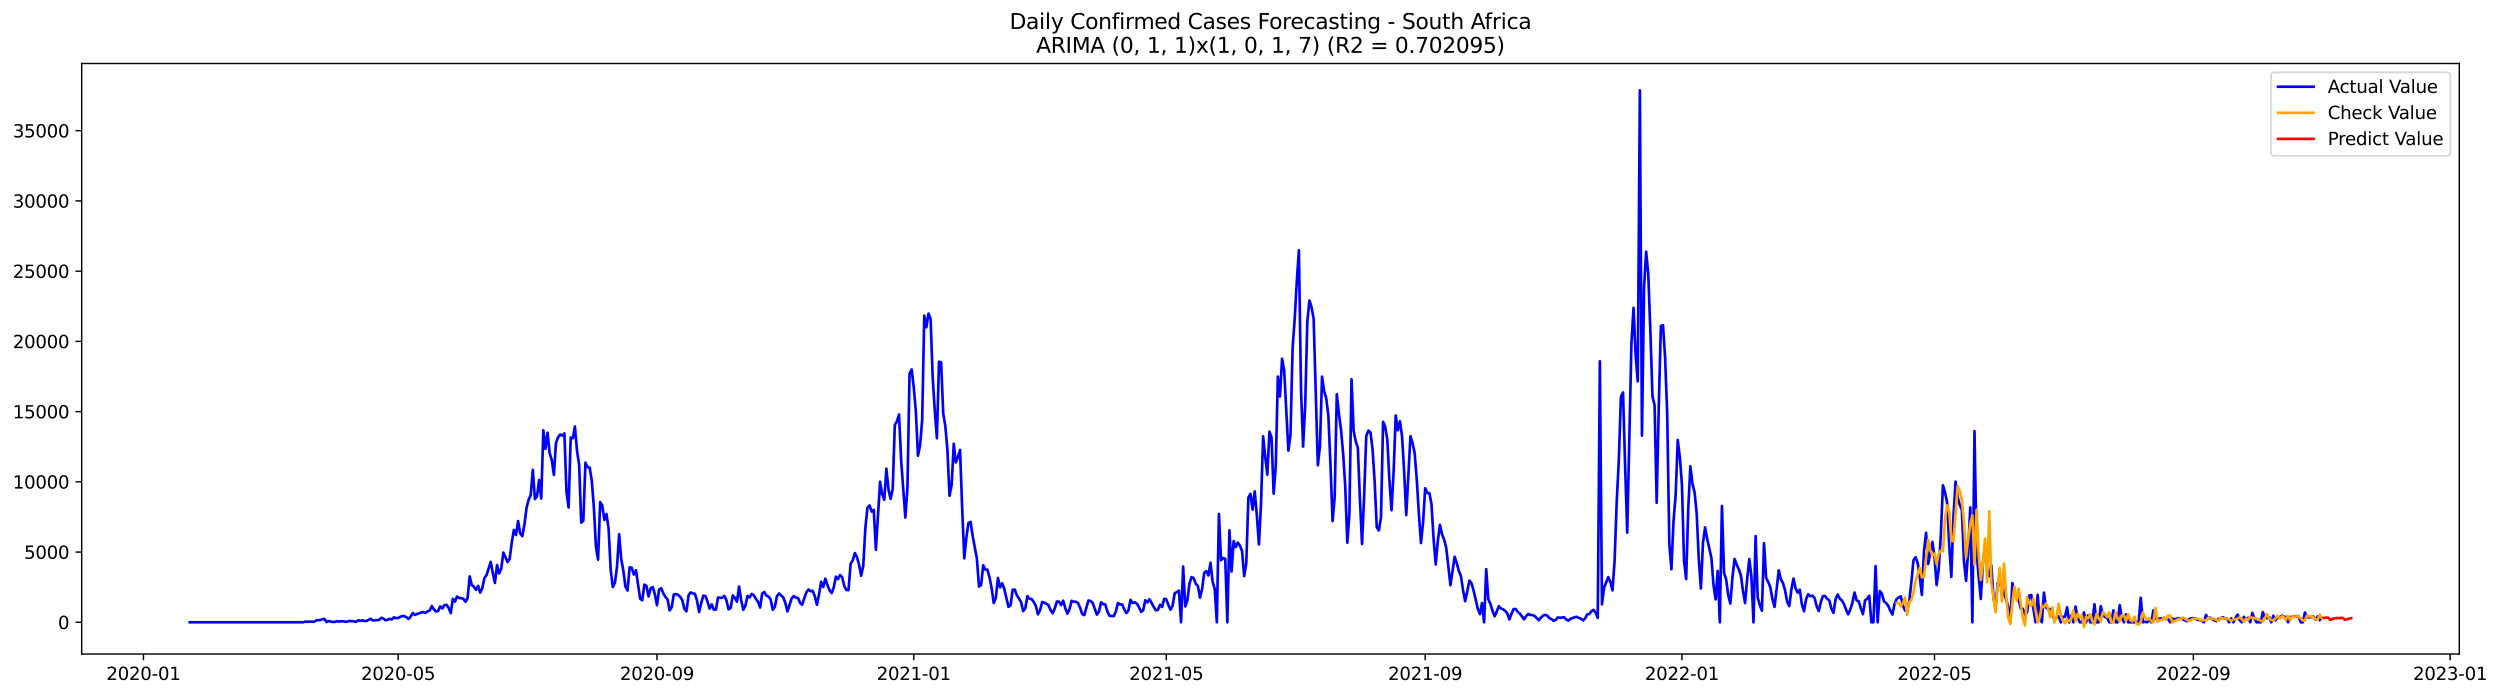 <?xml version="1.0" encoding="utf-8" standalone="no"?>
<!DOCTYPE svg PUBLIC "-//W3C//DTD SVG 1.1//EN"
  "http://www.w3.org/Graphics/SVG/1.1/DTD/svg11.dtd">
<svg xmlns:xlink="http://www.w3.org/1999/xlink" width="1408.147pt" height="392.274pt" viewBox="0 0 1408.147 392.274" xmlns="http://www.w3.org/2000/svg" version="1.1">
 <defs>
  <style type="text/css">*{stroke-linejoin: round; stroke-linecap: butt}</style>
 </defs>
 <g id="figure_1">
  <g id="patch_1">
   <path d="M 0 392.274 
L 1408.147 392.274 
L 1408.147 0 
L 0 0 
z
" style="fill: #ffffff"/>
  </g>
  <g id="axes_1">
   <g id="patch_2">
    <path d="M 46.013 368.396 
L 1385.213 368.396 
L 1385.213 35.755 
L 46.013 35.755 
z
" style="fill: #ffffff"/>
   </g>
   <g id="matplotlib.axis_1">
    <g id="xtick_1">
     <g id="line2d_1">
      <defs>
       <path id="md96f9628bb" d="M 0 0 
L 0 3.5 
" style="stroke: #000000; stroke-width: 0.8"/>
      </defs>
      <g>
       <use xlink:href="#md96f9628bb" x="80.805" y="368.396" style="stroke: #000000; stroke-width: 0.8"/>
      </g>
     </g>
     <g id="text_1">
      <!-- 2020-01 -->
      <g transform="translate(59.914 382.994)scale(0.1 -0.1)">
       <defs>
        <path id="DejaVuSans-32" d="M 1228 531 
L 3431 531 
L 3431 0 
L 469 0 
L 469 531 
Q 828 903 1448 1529 
Q 2069 2156 2228 2338 
Q 2531 2678 2651 2914 
Q 2772 3150 2772 3378 
Q 2772 3750 2511 3984 
Q 2250 4219 1831 4219 
Q 1534 4219 1204 4116 
Q 875 4013 500 3803 
L 500 4441 
Q 881 4594 1212 4672 
Q 1544 4750 1819 4750 
Q 2544 4750 2975 4387 
Q 3406 4025 3406 3419 
Q 3406 3131 3298 2873 
Q 3191 2616 2906 2266 
Q 2828 2175 2409 1742 
Q 1991 1309 1228 531 
z
" transform="scale(0.016)"/>
        <path id="DejaVuSans-30" d="M 2034 4250 
Q 1547 4250 1301 3770 
Q 1056 3291 1056 2328 
Q 1056 1369 1301 889 
Q 1547 409 2034 409 
Q 2525 409 2770 889 
Q 3016 1369 3016 2328 
Q 3016 3291 2770 3770 
Q 2525 4250 2034 4250 
z
M 2034 4750 
Q 2819 4750 3233 4129 
Q 3647 3509 3647 2328 
Q 3647 1150 3233 529 
Q 2819 -91 2034 -91 
Q 1250 -91 836 529 
Q 422 1150 422 2328 
Q 422 3509 836 4129 
Q 1250 4750 2034 4750 
z
" transform="scale(0.016)"/>
        <path id="DejaVuSans-2d" d="M 313 2009 
L 1997 2009 
L 1997 1497 
L 313 1497 
L 313 2009 
z
" transform="scale(0.016)"/>
        <path id="DejaVuSans-31" d="M 794 531 
L 1825 531 
L 1825 4091 
L 703 3866 
L 703 4441 
L 1819 4666 
L 2450 4666 
L 2450 531 
L 3481 531 
L 3481 0 
L 794 0 
L 794 531 
z
" transform="scale(0.016)"/>
       </defs>
       <use xlink:href="#DejaVuSans-32"/>
       <use xlink:href="#DejaVuSans-30" x="63.623"/>
       <use xlink:href="#DejaVuSans-32" x="127.246"/>
       <use xlink:href="#DejaVuSans-30" x="190.869"/>
       <use xlink:href="#DejaVuSans-2d" x="254.492"/>
       <use xlink:href="#DejaVuSans-30" x="290.576"/>
       <use xlink:href="#DejaVuSans-31" x="354.199"/>
      </g>
     </g>
    </g>
    <g id="xtick_2">
     <g id="line2d_2">
      <g>
       <use xlink:href="#md96f9628bb" x="224.245" y="368.396" style="stroke: #000000; stroke-width: 0.8"/>
      </g>
     </g>
     <g id="text_2">
      <!-- 2020-05 -->
      <g transform="translate(203.353 382.994)scale(0.1 -0.1)">
       <defs>
        <path id="DejaVuSans-35" d="M 691 4666 
L 3169 4666 
L 3169 4134 
L 1269 4134 
L 1269 2991 
Q 1406 3038 1543 3061 
Q 1681 3084 1819 3084 
Q 2600 3084 3056 2656 
Q 3513 2228 3513 1497 
Q 3513 744 3044 326 
Q 2575 -91 1722 -91 
Q 1428 -91 1123 -41 
Q 819 9 494 109 
L 494 744 
Q 775 591 1075 516 
Q 1375 441 1709 441 
Q 2250 441 2565 725 
Q 2881 1009 2881 1497 
Q 2881 1984 2565 2268 
Q 2250 2553 1709 2553 
Q 1456 2553 1204 2497 
Q 953 2441 691 2322 
L 691 4666 
z
" transform="scale(0.016)"/>
       </defs>
       <use xlink:href="#DejaVuSans-32"/>
       <use xlink:href="#DejaVuSans-30" x="63.623"/>
       <use xlink:href="#DejaVuSans-32" x="127.246"/>
       <use xlink:href="#DejaVuSans-30" x="190.869"/>
       <use xlink:href="#DejaVuSans-2d" x="254.492"/>
       <use xlink:href="#DejaVuSans-30" x="290.576"/>
       <use xlink:href="#DejaVuSans-35" x="354.199"/>
      </g>
     </g>
    </g>
    <g id="xtick_3">
     <g id="line2d_3">
      <g>
       <use xlink:href="#md96f9628bb" x="370.055" y="368.396" style="stroke: #000000; stroke-width: 0.8"/>
      </g>
     </g>
     <g id="text_3">
      <!-- 2020-09 -->
      <g transform="translate(349.163 382.994)scale(0.1 -0.1)">
       <defs>
        <path id="DejaVuSans-39" d="M 703 97 
L 703 672 
Q 941 559 1184 500 
Q 1428 441 1663 441 
Q 2288 441 2617 861 
Q 2947 1281 2994 2138 
Q 2813 1869 2534 1725 
Q 2256 1581 1919 1581 
Q 1219 1581 811 2004 
Q 403 2428 403 3163 
Q 403 3881 828 4315 
Q 1253 4750 1959 4750 
Q 2769 4750 3195 4129 
Q 3622 3509 3622 2328 
Q 3622 1225 3098 567 
Q 2575 -91 1691 -91 
Q 1453 -91 1209 -44 
Q 966 3 703 97 
z
M 1959 2075 
Q 2384 2075 2632 2365 
Q 2881 2656 2881 3163 
Q 2881 3666 2632 3958 
Q 2384 4250 1959 4250 
Q 1534 4250 1286 3958 
Q 1038 3666 1038 3163 
Q 1038 2656 1286 2365 
Q 1534 2075 1959 2075 
z
" transform="scale(0.016)"/>
       </defs>
       <use xlink:href="#DejaVuSans-32"/>
       <use xlink:href="#DejaVuSans-30" x="63.623"/>
       <use xlink:href="#DejaVuSans-32" x="127.246"/>
       <use xlink:href="#DejaVuSans-30" x="190.869"/>
       <use xlink:href="#DejaVuSans-2d" x="254.492"/>
       <use xlink:href="#DejaVuSans-30" x="290.576"/>
       <use xlink:href="#DejaVuSans-39" x="354.199"/>
      </g>
     </g>
    </g>
    <g id="xtick_4">
     <g id="line2d_4">
      <g>
       <use xlink:href="#md96f9628bb" x="514.679" y="368.396" style="stroke: #000000; stroke-width: 0.8"/>
      </g>
     </g>
     <g id="text_4">
      <!-- 2021-01 -->
      <g transform="translate(493.788 382.994)scale(0.1 -0.1)">
       <use xlink:href="#DejaVuSans-32"/>
       <use xlink:href="#DejaVuSans-30" x="63.623"/>
       <use xlink:href="#DejaVuSans-32" x="127.246"/>
       <use xlink:href="#DejaVuSans-31" x="190.869"/>
       <use xlink:href="#DejaVuSans-2d" x="254.492"/>
       <use xlink:href="#DejaVuSans-30" x="290.576"/>
       <use xlink:href="#DejaVuSans-31" x="354.199"/>
      </g>
     </g>
    </g>
    <g id="xtick_5">
     <g id="line2d_5">
      <g>
       <use xlink:href="#md96f9628bb" x="656.933" y="368.396" style="stroke: #000000; stroke-width: 0.8"/>
      </g>
     </g>
     <g id="text_5">
      <!-- 2021-05 -->
      <g transform="translate(636.041 382.994)scale(0.1 -0.1)">
       <use xlink:href="#DejaVuSans-32"/>
       <use xlink:href="#DejaVuSans-30" x="63.623"/>
       <use xlink:href="#DejaVuSans-32" x="127.246"/>
       <use xlink:href="#DejaVuSans-31" x="190.869"/>
       <use xlink:href="#DejaVuSans-2d" x="254.492"/>
       <use xlink:href="#DejaVuSans-30" x="290.576"/>
       <use xlink:href="#DejaVuSans-35" x="354.199"/>
      </g>
     </g>
    </g>
    <g id="xtick_6">
     <g id="line2d_6">
      <g>
       <use xlink:href="#md96f9628bb" x="802.743" y="368.396" style="stroke: #000000; stroke-width: 0.8"/>
      </g>
     </g>
     <g id="text_6">
      <!-- 2021-09 -->
      <g transform="translate(781.851 382.994)scale(0.1 -0.1)">
       <use xlink:href="#DejaVuSans-32"/>
       <use xlink:href="#DejaVuSans-30" x="63.623"/>
       <use xlink:href="#DejaVuSans-32" x="127.246"/>
       <use xlink:href="#DejaVuSans-31" x="190.869"/>
       <use xlink:href="#DejaVuSans-2d" x="254.492"/>
       <use xlink:href="#DejaVuSans-30" x="290.576"/>
       <use xlink:href="#DejaVuSans-39" x="354.199"/>
      </g>
     </g>
    </g>
    <g id="xtick_7">
     <g id="line2d_7">
      <g>
       <use xlink:href="#md96f9628bb" x="947.367" y="368.396" style="stroke: #000000; stroke-width: 0.8"/>
      </g>
     </g>
     <g id="text_7">
      <!-- 2022-01 -->
      <g transform="translate(926.476 382.994)scale(0.1 -0.1)">
       <use xlink:href="#DejaVuSans-32"/>
       <use xlink:href="#DejaVuSans-30" x="63.623"/>
       <use xlink:href="#DejaVuSans-32" x="127.246"/>
       <use xlink:href="#DejaVuSans-32" x="190.869"/>
       <use xlink:href="#DejaVuSans-2d" x="254.492"/>
       <use xlink:href="#DejaVuSans-30" x="290.576"/>
       <use xlink:href="#DejaVuSans-31" x="354.199"/>
      </g>
     </g>
    </g>
    <g id="xtick_8">
     <g id="line2d_8">
      <g>
       <use xlink:href="#md96f9628bb" x="1089.621" y="368.396" style="stroke: #000000; stroke-width: 0.8"/>
      </g>
     </g>
     <g id="text_8">
      <!-- 2022-05 -->
      <g transform="translate(1068.73 382.994)scale(0.1 -0.1)">
       <use xlink:href="#DejaVuSans-32"/>
       <use xlink:href="#DejaVuSans-30" x="63.623"/>
       <use xlink:href="#DejaVuSans-32" x="127.246"/>
       <use xlink:href="#DejaVuSans-32" x="190.869"/>
       <use xlink:href="#DejaVuSans-2d" x="254.492"/>
       <use xlink:href="#DejaVuSans-30" x="290.576"/>
       <use xlink:href="#DejaVuSans-35" x="354.199"/>
      </g>
     </g>
    </g>
    <g id="xtick_9">
     <g id="line2d_9">
      <g>
       <use xlink:href="#md96f9628bb" x="1235.431" y="368.396" style="stroke: #000000; stroke-width: 0.8"/>
      </g>
     </g>
     <g id="text_9">
      <!-- 2022-09 -->
      <g transform="translate(1214.54 382.994)scale(0.1 -0.1)">
       <use xlink:href="#DejaVuSans-32"/>
       <use xlink:href="#DejaVuSans-30" x="63.623"/>
       <use xlink:href="#DejaVuSans-32" x="127.246"/>
       <use xlink:href="#DejaVuSans-32" x="190.869"/>
       <use xlink:href="#DejaVuSans-2d" x="254.492"/>
       <use xlink:href="#DejaVuSans-30" x="290.576"/>
       <use xlink:href="#DejaVuSans-39" x="354.199"/>
      </g>
     </g>
    </g>
    <g id="xtick_10">
     <g id="line2d_10">
      <g>
       <use xlink:href="#md96f9628bb" x="1380.056" y="368.396" style="stroke: #000000; stroke-width: 0.8"/>
      </g>
     </g>
     <g id="text_10">
      <!-- 2023-01 -->
      <g transform="translate(1359.164 382.994)scale(0.1 -0.1)">
       <defs>
        <path id="DejaVuSans-33" d="M 2597 2516 
Q 3050 2419 3304 2112 
Q 3559 1806 3559 1356 
Q 3559 666 3084 287 
Q 2609 -91 1734 -91 
Q 1441 -91 1130 -33 
Q 819 25 488 141 
L 488 750 
Q 750 597 1062 519 
Q 1375 441 1716 441 
Q 2309 441 2620 675 
Q 2931 909 2931 1356 
Q 2931 1769 2642 2001 
Q 2353 2234 1838 2234 
L 1294 2234 
L 1294 2753 
L 1863 2753 
Q 2328 2753 2575 2939 
Q 2822 3125 2822 3475 
Q 2822 3834 2567 4026 
Q 2313 4219 1838 4219 
Q 1578 4219 1281 4162 
Q 984 4106 628 3988 
L 628 4550 
Q 988 4650 1302 4700 
Q 1616 4750 1894 4750 
Q 2613 4750 3031 4423 
Q 3450 4097 3450 3541 
Q 3450 3153 3228 2886 
Q 3006 2619 2597 2516 
z
" transform="scale(0.016)"/>
       </defs>
       <use xlink:href="#DejaVuSans-32"/>
       <use xlink:href="#DejaVuSans-30" x="63.623"/>
       <use xlink:href="#DejaVuSans-32" x="127.246"/>
       <use xlink:href="#DejaVuSans-33" x="190.869"/>
       <use xlink:href="#DejaVuSans-2d" x="254.492"/>
       <use xlink:href="#DejaVuSans-30" x="290.576"/>
       <use xlink:href="#DejaVuSans-31" x="354.199"/>
      </g>
     </g>
    </g>
   </g>
   <g id="matplotlib.axis_2">
    <g id="ytick_1">
     <g id="line2d_11">
      <defs>
       <path id="mdb0d897988" d="M 0 0 
L -3.5 0 
" style="stroke: #000000; stroke-width: 0.8"/>
      </defs>
      <g>
       <use xlink:href="#mdb0d897988" x="46.013" y="350.513" style="stroke: #000000; stroke-width: 0.8"/>
      </g>
     </g>
     <g id="text_11">
      <!-- 0 -->
      <g transform="translate(32.65 354.313)scale(0.1 -0.1)">
       <use xlink:href="#DejaVuSans-30"/>
      </g>
     </g>
    </g>
    <g id="ytick_2">
     <g id="line2d_12">
      <g>
       <use xlink:href="#mdb0d897988" x="46.013" y="310.957" style="stroke: #000000; stroke-width: 0.8"/>
      </g>
     </g>
     <g id="text_12">
      <!-- 5000 -->
      <g transform="translate(13.562 314.757)scale(0.1 -0.1)">
       <use xlink:href="#DejaVuSans-35"/>
       <use xlink:href="#DejaVuSans-30" x="63.623"/>
       <use xlink:href="#DejaVuSans-30" x="127.246"/>
       <use xlink:href="#DejaVuSans-30" x="190.869"/>
      </g>
     </g>
    </g>
    <g id="ytick_3">
     <g id="line2d_13">
      <g>
       <use xlink:href="#mdb0d897988" x="46.013" y="271.401" style="stroke: #000000; stroke-width: 0.8"/>
      </g>
     </g>
     <g id="text_13">
      <!-- 10000 -->
      <g transform="translate(7.2 275.2)scale(0.1 -0.1)">
       <use xlink:href="#DejaVuSans-31"/>
       <use xlink:href="#DejaVuSans-30" x="63.623"/>
       <use xlink:href="#DejaVuSans-30" x="127.246"/>
       <use xlink:href="#DejaVuSans-30" x="190.869"/>
       <use xlink:href="#DejaVuSans-30" x="254.492"/>
      </g>
     </g>
    </g>
    <g id="ytick_4">
     <g id="line2d_14">
      <g>
       <use xlink:href="#mdb0d897988" x="46.013" y="231.845" style="stroke: #000000; stroke-width: 0.8"/>
      </g>
     </g>
     <g id="text_14">
      <!-- 15000 -->
      <g transform="translate(7.2 235.644)scale(0.1 -0.1)">
       <use xlink:href="#DejaVuSans-31"/>
       <use xlink:href="#DejaVuSans-35" x="63.623"/>
       <use xlink:href="#DejaVuSans-30" x="127.246"/>
       <use xlink:href="#DejaVuSans-30" x="190.869"/>
       <use xlink:href="#DejaVuSans-30" x="254.492"/>
      </g>
     </g>
    </g>
    <g id="ytick_5">
     <g id="line2d_15">
      <g>
       <use xlink:href="#mdb0d897988" x="46.013" y="192.289" style="stroke: #000000; stroke-width: 0.8"/>
      </g>
     </g>
     <g id="text_15">
      <!-- 20000 -->
      <g transform="translate(7.2 196.088)scale(0.1 -0.1)">
       <use xlink:href="#DejaVuSans-32"/>
       <use xlink:href="#DejaVuSans-30" x="63.623"/>
       <use xlink:href="#DejaVuSans-30" x="127.246"/>
       <use xlink:href="#DejaVuSans-30" x="190.869"/>
       <use xlink:href="#DejaVuSans-30" x="254.492"/>
      </g>
     </g>
    </g>
    <g id="ytick_6">
     <g id="line2d_16">
      <g>
       <use xlink:href="#mdb0d897988" x="46.013" y="152.733" style="stroke: #000000; stroke-width: 0.8"/>
      </g>
     </g>
     <g id="text_16">
      <!-- 25000 -->
      <g transform="translate(7.2 156.532)scale(0.1 -0.1)">
       <use xlink:href="#DejaVuSans-32"/>
       <use xlink:href="#DejaVuSans-35" x="63.623"/>
       <use xlink:href="#DejaVuSans-30" x="127.246"/>
       <use xlink:href="#DejaVuSans-30" x="190.869"/>
       <use xlink:href="#DejaVuSans-30" x="254.492"/>
      </g>
     </g>
    </g>
    <g id="ytick_7">
     <g id="line2d_17">
      <g>
       <use xlink:href="#mdb0d897988" x="46.013" y="113.176" style="stroke: #000000; stroke-width: 0.8"/>
      </g>
     </g>
     <g id="text_17">
      <!-- 30000 -->
      <g transform="translate(7.2 116.976)scale(0.1 -0.1)">
       <use xlink:href="#DejaVuSans-33"/>
       <use xlink:href="#DejaVuSans-30" x="63.623"/>
       <use xlink:href="#DejaVuSans-30" x="127.246"/>
       <use xlink:href="#DejaVuSans-30" x="190.869"/>
       <use xlink:href="#DejaVuSans-30" x="254.492"/>
      </g>
     </g>
    </g>
    <g id="ytick_8">
     <g id="line2d_18">
      <g>
       <use xlink:href="#mdb0d897988" x="46.013" y="73.62" style="stroke: #000000; stroke-width: 0.8"/>
      </g>
     </g>
     <g id="text_18">
      <!-- 35000 -->
      <g transform="translate(7.2 77.42)scale(0.1 -0.1)">
       <use xlink:href="#DejaVuSans-33"/>
       <use xlink:href="#DejaVuSans-35" x="63.623"/>
       <use xlink:href="#DejaVuSans-30" x="127.246"/>
       <use xlink:href="#DejaVuSans-30" x="190.869"/>
       <use xlink:href="#DejaVuSans-30" x="254.492"/>
      </g>
     </g>
    </g>
   </g>
   <g id="line2d_19">
    <path d="M 106.885 350.513 
L 170.899 350.513 
L 172.085 350.086 
L 173.27 350.245 
L 174.456 350.102 
L 176.827 350.245 
L 178.012 349.501 
L 179.198 349.311 
L 180.383 349.287 
L 181.568 348.789 
L 182.754 348.591 
L 183.939 350.379 
L 185.125 349.778 
L 186.31 350.15 
L 187.496 350.3 
L 188.681 350.3 
L 189.867 349.865 
L 191.052 350.173 
L 192.237 349.881 
L 193.423 349.96 
L 194.608 350.268 
L 196.979 349.754 
L 199.35 349.968 
L 200.536 350.316 
L 201.721 349.366 
L 202.906 349.73 
L 204.092 349.382 
L 205.277 349.794 
L 206.463 349.73 
L 208.834 348.528 
L 210.019 349.532 
L 213.575 349.169 
L 214.761 347.998 
L 215.946 348.401 
L 217.132 349.398 
L 218.317 349.05 
L 219.503 348.559 
L 220.688 348.908 
L 221.874 347.713 
L 223.059 348.164 
L 224.245 348.108 
L 225.43 347.468 
L 226.615 346.977 
L 227.801 347.056 
L 228.986 347.729 
L 230.172 348.646 
L 231.357 347.159 
L 232.543 345.268 
L 233.728 346.36 
L 234.914 345.806 
L 236.099 345.474 
L 237.284 344.991 
L 238.47 344.786 
L 239.655 345.253 
L 240.841 344.303 
L 242.026 343.939 
L 243.212 341.336 
L 244.397 343.251 
L 245.583 344.446 
L 246.768 344.161 
L 247.953 341.542 
L 249.139 342.697 
L 250.324 340.878 
L 251.51 340.704 
L 252.695 342.349 
L 253.881 345.379 
L 255.066 337.278 
L 256.252 338.916 
L 257.437 335.981 
L 258.623 336.851 
L 259.808 336.938 
L 260.993 337.27 
L 262.179 339.003 
L 263.364 336.962 
L 264.55 324.667 
L 265.735 329.612 
L 266.921 330.427 
L 268.106 332.223 
L 269.292 329.992 
L 270.477 333.805 
L 271.662 331.289 
L 272.848 325.617 
L 274.033 323.94 
L 276.404 316.479 
L 277.59 322.864 
L 278.775 328.354 
L 279.961 318.251 
L 281.146 322.998 
L 282.331 320.253 
L 283.517 311.226 
L 285.888 316.59 
L 287.073 314.771 
L 288.259 305.514 
L 289.444 298.465 
L 290.63 301.345 
L 291.815 293.473 
L 293 300.404 
L 294.186 302.018 
L 295.371 295.57 
L 296.557 286.243 
L 297.742 281.464 
L 298.928 278.814 
L 300.113 264.653 
L 301.299 281.108 
L 302.484 279.542 
L 303.67 270.341 
L 304.855 280.816 
L 306.04 242.335 
L 307.226 252.826 
L 308.411 243.736 
L 309.597 255.12 
L 310.782 259.107 
L 311.968 267.477 
L 313.153 249.59 
L 314.339 246.307 
L 315.524 244.717 
L 316.709 245.413 
L 317.895 244.115 
L 319.08 276.939 
L 320.266 285.879 
L 321.451 246.481 
L 322.637 246.845 
L 323.822 240.199 
L 325.008 253.965 
L 326.193 261.647 
L 327.378 294.375 
L 328.564 293.299 
L 329.749 260.626 
L 330.935 263.126 
L 332.12 263.379 
L 333.306 270.555 
L 334.491 285.681 
L 335.677 307.975 
L 336.862 315.261 
L 338.047 282.801 
L 339.233 284.795 
L 340.418 292.825 
L 341.604 289.502 
L 342.789 297.738 
L 343.975 320.933 
L 345.16 330.648 
L 346.346 328.283 
L 347.531 319.296 
L 348.717 300.87 
L 349.902 314.81 
L 351.087 321.305 
L 352.273 330.411 
L 353.458 332.65 
L 354.644 319.533 
L 355.829 319.818 
L 357.015 323.631 
L 358.2 321.187 
L 360.571 337.246 
L 361.756 338.117 
L 362.942 329.28 
L 364.127 330.063 
L 365.313 335.909 
L 366.498 331.376 
L 367.684 330.696 
L 368.869 334.81 
L 370.055 340.878 
L 371.24 332.033 
L 372.425 331.368 
L 373.611 334.193 
L 374.796 336.226 
L 375.982 337.594 
L 377.167 343.828 
L 378.353 341.977 
L 379.538 334.77 
L 380.724 334.636 
L 381.909 335.007 
L 383.094 336.147 
L 384.28 338.022 
L 385.465 342.95 
L 386.651 344.406 
L 387.836 335.3 
L 389.022 333.678 
L 390.207 334.256 
L 391.393 334.462 
L 392.578 338.212 
L 393.764 344.778 
L 394.949 339.865 
L 396.134 335.435 
L 397.32 335.791 
L 398.505 338.805 
L 399.691 342.847 
L 400.876 340.482 
L 402.062 343.37 
L 403.247 343.37 
L 404.433 336.534 
L 405.618 336.708 
L 406.803 336.677 
L 407.989 335.617 
L 409.174 338.069 
L 410.36 343.188 
L 411.545 342.389 
L 412.731 335.379 
L 413.916 336.78 
L 415.102 338.955 
L 416.287 330.387 
L 417.472 338.053 
L 418.658 343.488 
L 419.843 341.194 
L 421.029 335.664 
L 422.214 336.511 
L 423.4 334.541 
L 424.585 335.261 
L 425.771 337.365 
L 426.956 338.955 
L 428.141 342.207 
L 429.327 334.256 
L 430.512 333.457 
L 431.698 335.506 
L 432.883 336.004 
L 434.069 337.681 
L 435.254 343.465 
L 436.44 341.874 
L 437.625 335.775 
L 438.811 334.248 
L 441.181 336.511 
L 442.367 339.667 
L 443.552 344.406 
L 445.923 336.969 
L 447.109 335.751 
L 448.294 336.582 
L 449.48 336.819 
L 450.665 339.659 
L 451.85 340.648 
L 453.036 336.835 
L 454.221 333.583 
L 455.407 332.017 
L 456.592 333.006 
L 457.778 332.816 
L 458.963 335.941 
L 460.149 340.664 
L 461.334 334.794 
L 462.519 327.666 
L 463.705 330.625 
L 464.89 325.949 
L 466.076 329.58 
L 467.261 332.555 
L 468.447 334.058 
L 469.632 330.791 
L 470.818 324.802 
L 472.003 326.234 
L 473.188 323.853 
L 474.374 325.213 
L 475.559 330.237 
L 476.745 332.302 
L 477.93 332.357 
L 479.116 317.5 
L 480.301 315.704 
L 481.487 311.495 
L 482.672 313.766 
L 483.858 317.951 
L 485.043 324.304 
L 486.228 318.782 
L 487.414 297.437 
L 488.599 285.91 
L 489.785 284.7 
L 490.97 288.157 
L 492.156 287.232 
L 493.341 309.668 
L 495.712 271.338 
L 496.897 278.316 
L 498.083 281.488 
L 499.268 263.972 
L 500.454 275.792 
L 501.639 280.982 
L 502.825 275.349 
L 504.01 239.392 
L 505.196 237.343 
L 506.381 233.459 
L 507.566 259.123 
L 509.937 291.512 
L 511.123 274.724 
L 512.308 210.406 
L 513.494 208.111 
L 514.679 218.19 
L 515.865 231.829 
L 517.05 256.694 
L 518.235 250.824 
L 519.421 236.513 
L 520.606 177.795 
L 521.792 184.385 
L 522.977 176.625 
L 524.163 179.583 
L 525.348 212.692 
L 526.534 231.481 
L 527.719 246.837 
L 528.905 203.721 
L 530.09 204.132 
L 531.275 232.794 
L 532.461 239.97 
L 533.646 253.466 
L 534.832 279.233 
L 536.017 273.142 
L 537.203 249.962 
L 538.388 260.476 
L 539.574 257.469 
L 540.759 253.435 
L 541.944 286.061 
L 543.13 314.509 
L 544.315 302.722 
L 545.501 294.581 
L 546.686 293.948 
L 547.872 301.931 
L 550.243 314.715 
L 551.428 330.356 
L 552.613 329.557 
L 553.799 318.41 
L 554.984 320.838 
L 556.17 320.854 
L 557.355 325.324 
L 558.541 331.25 
L 559.726 339.628 
L 560.912 336.732 
L 562.097 325.522 
L 563.283 330.83 
L 564.468 328.512 
L 565.653 331.669 
L 568.024 341.795 
L 569.21 340.941 
L 570.395 332.159 
L 571.581 332.104 
L 572.766 335.395 
L 573.952 337.143 
L 575.137 339.208 
L 576.322 344.248 
L 577.508 342.618 
L 578.693 335.783 
L 579.879 337.254 
L 581.064 337.428 
L 582.25 339.066 
L 583.435 341.273 
L 584.621 346.036 
L 585.806 343.741 
L 586.991 339.066 
L 588.177 339.406 
L 590.548 340.806 
L 591.733 343.694 
L 592.919 345.466 
L 594.104 342.673 
L 595.29 338.829 
L 596.475 338.852 
L 597.66 340.822 
L 598.846 338.322 
L 600.031 342.555 
L 601.217 345.664 
L 602.402 343.132 
L 603.588 338.401 
L 604.773 338.931 
L 605.959 338.947 
L 607.144 339.612 
L 608.33 342.199 
L 609.515 345.775 
L 610.7 346.479 
L 613.071 338.219 
L 614.257 338.52 
L 615.442 339.541 
L 617.813 346.178 
L 618.999 344.533 
L 620.184 339.264 
L 621.369 340.276 
L 622.555 340.442 
L 623.74 344.366 
L 624.926 346.851 
L 627.297 347.056 
L 628.482 344.533 
L 629.668 339.707 
L 630.853 340.49 
L 632.038 340.348 
L 633.224 343.148 
L 634.409 345.332 
L 635.595 343.813 
L 636.78 337.863 
L 637.966 339.659 
L 639.151 339.248 
L 640.337 340.031 
L 641.522 341.898 
L 642.707 344.628 
L 643.893 343.765 
L 645.078 338.101 
L 646.264 339.335 
L 647.449 337.563 
L 648.635 339.556 
L 649.82 341.803 
L 651.006 343.797 
L 652.191 343.552 
L 653.377 340.624 
L 654.562 341.922 
L 655.747 337.27 
L 656.933 337.602 
L 658.118 340.846 
L 659.304 343.417 
L 660.489 341.123 
L 661.675 334.113 
L 662.86 333.512 
L 664.046 332.666 
L 665.231 350.513 
L 666.416 319.114 
L 667.602 341.582 
L 668.787 338.267 
L 669.973 328.686 
L 671.158 325.031 
L 672.344 325.664 
L 673.529 328.758 
L 674.715 330.063 
L 675.9 336.613 
L 677.085 331.883 
L 678.271 322.65 
L 679.456 321.709 
L 680.642 324.153 
L 681.827 317.001 
L 683.013 327.618 
L 684.198 331.661 
L 685.384 350.513 
L 686.569 289.542 
L 687.754 315.53 
L 688.94 314.327 
L 690.125 314.763 
L 691.311 350.513 
L 692.496 298.719 
L 693.682 321.922 
L 694.867 304.771 
L 696.053 308.109 
L 697.238 305.673 
L 698.424 307.397 
L 699.609 310.38 
L 700.794 324.525 
L 701.98 317.215 
L 703.165 280.254 
L 704.351 278.149 
L 705.536 287.065 
L 706.722 276.789 
L 707.907 289.937 
L 709.093 306.622 
L 710.278 283.774 
L 711.463 245.721 
L 712.649 257.422 
L 713.834 267.366 
L 715.02 243.118 
L 716.205 246.441 
L 717.391 278.047 
L 718.576 262.754 
L 719.762 212.122 
L 720.947 223.317 
L 722.132 202.083 
L 723.318 208.459 
L 725.689 253.822 
L 726.874 244.922 
L 728.06 196.197 
L 729.245 179.757 
L 730.431 158.508 
L 731.616 140.984 
L 732.801 219.306 
L 733.987 251.52 
L 735.172 227.889 
L 736.358 180.999 
L 737.543 169.267 
L 738.729 172.977 
L 739.914 179.552 
L 742.285 262.05 
L 743.471 251.346 
L 744.656 212.154 
L 745.841 220.492 
L 747.027 224.416 
L 748.212 234.21 
L 749.398 261.789 
L 750.583 293.481 
L 751.769 279.882 
L 752.954 222.035 
L 754.14 232.968 
L 755.325 241.979 
L 756.51 255.136 
L 757.696 273.632 
L 758.881 305.681 
L 760.067 289.336 
L 761.252 213.633 
L 762.438 242.715 
L 763.623 248.577 
L 764.809 252.272 
L 765.994 281.448 
L 767.179 306.416 
L 768.365 279.407 
L 769.55 245.587 
L 770.736 242.557 
L 771.921 243.53 
L 773.107 253.126 
L 774.292 271.575 
L 775.478 297.065 
L 776.663 298.774 
L 777.848 291.353 
L 779.034 237.612 
L 780.219 240.421 
L 781.405 247.509 
L 782.59 270.301 
L 783.776 287.358 
L 784.961 265.982 
L 786.147 234.005 
L 787.332 242.359 
L 788.518 237.288 
L 789.703 245.603 
L 790.888 265.484 
L 792.074 290.135 
L 794.445 245.682 
L 795.63 249.479 
L 796.816 255.223 
L 798.001 270.033 
L 799.187 289.281 
L 800.372 305.862 
L 801.557 294.47 
L 802.743 275.009 
L 803.928 277.714 
L 805.114 277.738 
L 806.299 283.98 
L 807.485 303.592 
L 808.67 317.935 
L 809.856 304.858 
L 811.041 295.617 
L 812.226 300.918 
L 813.412 303.972 
L 814.597 308.513 
L 816.968 329.628 
L 819.339 313.592 
L 820.525 317.176 
L 821.71 321.653 
L 822.895 324.517 
L 824.081 332.468 
L 825.266 338.615 
L 826.452 333.133 
L 827.637 327.041 
L 828.823 328.497 
L 830.008 332.626 
L 832.379 342.863 
L 833.565 345.941 
L 834.75 339.699 
L 835.935 350.513 
L 837.121 320.577 
L 838.306 337.579 
L 839.492 340.181 
L 840.677 344.113 
L 841.863 347.12 
L 843.048 344.438 
L 844.234 341.423 
L 845.419 342.689 
L 846.604 343.204 
L 847.79 344.058 
L 848.975 345.387 
L 850.161 348.923 
L 851.346 345.83 
L 852.532 343.061 
L 853.717 343.022 
L 854.903 344.715 
L 856.088 345.616 
L 858.459 348.852 
L 859.644 346.938 
L 860.83 345.838 
L 862.015 346.4 
L 863.201 346.423 
L 864.386 346.961 
L 866.757 349.358 
L 867.942 347.895 
L 869.128 346.779 
L 870.313 346.297 
L 871.499 346.756 
L 872.684 348.164 
L 873.87 348.694 
L 875.055 349.675 
L 876.241 349.176 
L 877.426 347.792 
L 878.612 347.99 
L 880.982 347.681 
L 882.168 348.892 
L 883.353 349.596 
L 884.539 348.575 
L 886.91 347.697 
L 888.095 347.404 
L 889.281 348.093 
L 890.466 348.441 
L 891.651 349.438 
L 892.837 348.354 
L 894.022 346.036 
L 895.208 345.885 
L 896.393 344.272 
L 897.579 343.496 
L 898.764 345.078 
L 899.95 348.045 
L 901.135 203.475 
L 902.32 340.427 
L 903.506 331.012 
L 905.877 325.039 
L 907.062 327.903 
L 908.248 332.531 
L 909.433 315.918 
L 910.619 282.785 
L 911.804 259.257 
L 912.99 223.499 
L 914.175 221.038 
L 915.36 262.501 
L 916.546 300.032 
L 918.917 193.539 
L 920.102 173.397 
L 921.288 200.066 
L 922.473 214.812 
L 923.659 50.876 
L 924.844 245.389 
L 926.029 161.775 
L 927.215 141.744 
L 928.4 154.434 
L 929.586 186.648 
L 930.771 223.301 
L 931.957 228.166 
L 933.142 283.181 
L 934.328 228.499 
L 935.513 183.602 
L 936.698 183.143 
L 937.884 201.41 
L 939.069 233.206 
L 940.255 306.187 
L 941.44 320.625 
L 942.626 293.426 
L 943.811 279.154 
L 944.997 247.841 
L 946.182 257.525 
L 947.367 273.039 
L 948.553 316.044 
L 949.738 326.179 
L 950.924 286.607 
L 952.109 262.651 
L 953.295 272.525 
L 954.48 277.263 
L 955.666 289.13 
L 956.851 315.055 
L 958.037 331.455 
L 959.222 305.673 
L 960.407 297.034 
L 961.593 303.703 
L 963.964 314.201 
L 965.149 329.478 
L 966.335 337.626 
L 967.52 321.582 
L 968.706 350.513 
L 969.891 284.993 
L 971.076 322.674 
L 972.262 326.392 
L 973.447 335.237 
L 974.633 339.976 
L 975.818 325.221 
L 977.004 314.826 
L 978.189 318.077 
L 979.375 320.538 
L 980.56 324.074 
L 981.745 332.903 
L 982.931 339.707 
L 984.116 326.107 
L 985.302 314.897 
L 986.487 324.675 
L 987.673 350.513 
L 988.858 301.978 
L 990.044 336.653 
L 991.229 340.798 
L 992.414 343.995 
L 993.6 305.989 
L 994.785 325.443 
L 995.971 327.872 
L 997.156 330.822 
L 998.342 337.468 
L 999.527 341.859 
L 1001.898 321.25 
L 1003.084 326.337 
L 1004.269 328.362 
L 1005.454 332.579 
L 1006.64 338.995 
L 1007.825 341.408 
L 1009.011 332.049 
L 1010.196 325.854 
L 1011.382 331.439 
L 1012.567 333.813 
L 1013.753 332.159 
L 1014.938 340.498 
L 1016.123 344.303 
L 1017.309 337.468 
L 1018.494 334.731 
L 1019.68 335.854 
L 1020.865 335.498 
L 1022.051 336.787 
L 1023.236 341.439 
L 1024.422 344.177 
L 1025.607 339.153 
L 1026.792 335.743 
L 1027.978 335.735 
L 1029.163 337.294 
L 1030.349 338.093 
L 1031.534 342.824 
L 1032.72 345.205 
L 1033.905 337.476 
L 1035.091 334.849 
L 1036.276 337.215 
L 1037.461 338.188 
L 1038.647 340.332 
L 1039.832 343.48 
L 1041.018 346.036 
L 1042.203 343.298 
L 1043.389 339.493 
L 1044.574 333.742 
L 1045.76 338.196 
L 1046.945 338.67 
L 1048.131 342.689 
L 1049.316 345.917 
L 1050.501 338.196 
L 1051.687 337.246 
L 1052.872 335.593 
L 1054.058 350.513 
L 1055.243 350.513 
L 1056.429 318.861 
L 1057.614 350.513 
L 1058.8 332.927 
L 1059.985 334.446 
L 1061.17 338.797 
L 1062.356 339.62 
L 1063.541 341.17 
L 1064.727 343.963 
L 1065.912 346.139 
L 1067.098 340.3 
L 1068.283 337.389 
L 1069.469 336.526 
L 1070.654 335.909 
L 1071.839 340.973 
L 1073.025 343.931 
L 1074.21 343.575 
L 1075.396 338.844 
L 1076.581 328.03 
L 1077.767 315.657 
L 1078.952 313.892 
L 1080.138 317.049 
L 1081.323 325.023 
L 1082.508 335.055 
L 1083.694 310.467 
L 1084.879 300.111 
L 1086.065 317.714 
L 1088.436 305.206 
L 1089.621 313.821 
L 1090.807 329.549 
L 1091.992 320.569 
L 1093.178 301.701 
L 1094.363 273.324 
L 1095.548 277.311 
L 1096.734 283.078 
L 1097.919 307.112 
L 1099.105 324.905 
L 1100.29 290.997 
L 1101.476 271.267 
L 1102.661 279.945 
L 1103.847 284.463 
L 1105.032 287.105 
L 1106.217 316.147 
L 1107.403 327.16 
L 1108.588 310.198 
L 1109.774 285.808 
L 1110.959 350.513 
L 1112.145 242.818 
L 1113.33 310.807 
L 1114.516 325.039 
L 1115.701 337.365 
L 1116.886 317.073 
L 1118.072 308.711 
L 1119.257 320.451 
L 1120.443 324.612 
L 1121.628 318.283 
L 1122.814 336.479 
L 1123.999 342.571 
L 1125.185 328.315 
L 1126.37 329.572 
L 1127.555 327.017 
L 1128.741 334.469 
L 1129.926 337.412 
L 1131.112 341.598 
L 1132.297 350.513 
L 1133.483 328.457 
L 1134.668 333.955 
L 1135.854 334.881 
L 1137.039 337.927 
L 1138.225 342.8 
L 1139.41 342.903 
L 1140.595 346.273 
L 1141.781 344.897 
L 1142.966 335.458 
L 1144.152 335.197 
L 1146.523 350.513 
L 1147.708 335.047 
L 1148.894 348.211 
L 1150.079 350.513 
L 1151.264 333.781 
L 1152.45 342.207 
L 1153.635 343.029 
L 1154.821 343.069 
L 1156.006 346.518 
L 1157.192 348.836 
L 1158.377 347.8 
L 1159.563 347.033 
L 1160.748 350.513 
L 1161.933 347.357 
L 1163.119 347.507 
L 1164.304 342.064 
L 1165.49 350.513 
L 1166.675 346.613 
L 1167.861 350.513 
L 1169.046 341.653 
L 1170.232 347.626 
L 1171.417 350.513 
L 1172.602 350.513 
L 1173.788 344.928 
L 1174.973 350.513 
L 1176.159 346.629 
L 1177.344 350.513 
L 1178.53 350.513 
L 1179.715 340.348 
L 1180.901 350.513 
L 1182.086 350.513 
L 1183.272 341.471 
L 1184.457 346.162 
L 1185.642 347.571 
L 1186.828 348.006 
L 1188.013 350.513 
L 1189.199 350.513 
L 1190.384 343.805 
L 1191.57 350.513 
L 1192.755 350.513 
L 1193.941 340.862 
L 1195.126 347.713 
L 1196.311 350.513 
L 1197.497 346.012 
L 1198.682 350.513 
L 1204.61 350.513 
L 1205.795 336.693 
L 1206.98 350.513 
L 1208.166 350.157 
L 1209.351 350.513 
L 1210.537 349.216 
L 1211.722 350.513 
L 1212.908 343.828 
L 1214.093 348.623 
L 1215.279 348.306 
L 1216.464 348.512 
L 1217.65 348.203 
L 1218.835 348.496 
L 1220.02 348.409 
L 1221.206 348.765 
L 1222.391 350.513 
L 1223.577 348.377 
L 1224.762 348.876 
L 1227.133 348.148 
L 1228.319 348.559 
L 1229.504 348.844 
L 1231.875 349.928 
L 1233.06 348.726 
L 1234.246 348.298 
L 1235.431 348.124 
L 1236.617 348.567 
L 1237.802 349.184 
L 1238.988 349.256 
L 1240.173 349.659 
L 1241.358 350.513 
L 1242.544 346.352 
L 1243.729 348.338 
L 1244.915 347.911 
L 1247.286 349.501 
L 1248.471 349.881 
L 1249.657 348.623 
L 1250.842 348.441 
L 1252.027 347.658 
L 1253.213 348.306 
L 1254.398 348.504 
L 1255.584 350.513 
L 1256.769 348.322 
L 1257.955 350.513 
L 1259.14 348.116 
L 1260.326 346.154 
L 1261.511 349.311 
L 1262.697 350.513 
L 1263.882 347.436 
L 1265.067 348.646 
L 1266.253 348.029 
L 1267.438 350.513 
L 1268.624 345.237 
L 1269.809 348.077 
L 1270.995 350.513 
L 1273.366 350.513 
L 1274.551 344.794 
L 1275.736 347.808 
L 1276.922 348.243 
L 1278.107 347.673 
L 1279.293 350.513 
L 1280.478 346.843 
L 1281.664 349.453 
L 1282.849 347.665 
L 1284.035 347.658 
L 1285.22 346.795 
L 1286.405 347.381 
L 1287.591 347.468 
L 1288.776 350.513 
L 1289.962 347.555 
L 1292.333 347.159 
L 1293.518 347.302 
L 1294.704 347.222 
L 1295.889 350.513 
L 1297.074 350.513 
L 1298.26 345.031 
L 1299.445 347.594 
L 1300.631 347.752 
L 1301.816 347.578 
L 1303.002 347.27 
L 1304.187 349.113 
L 1305.373 347.222 
L 1306.558 349.343 
L 1307.744 347.8 
L 1307.744 347.8 
" clip-path="url(#p6a597d089f)" style="fill: none; stroke: #0000ff; stroke-width: 1.5; stroke-linecap: square"/>
   </g>
   <g id="line2d_20">
    <path d="M 1068.283 339.632 
L 1069.469 339.583 
L 1070.654 341.521 
L 1071.839 339.757 
L 1073.025 336.591 
L 1074.21 346.337 
L 1075.396 339.142 
L 1076.581 337.887 
L 1077.767 333.754 
L 1078.952 327.262 
L 1081.323 319.965 
L 1082.508 325.213 
L 1083.694 324.937 
L 1086.065 303.928 
L 1087.25 309.961 
L 1088.436 312.662 
L 1089.621 311.833 
L 1090.807 317.665 
L 1091.992 312.064 
L 1093.178 310.066 
L 1094.363 310.511 
L 1095.548 292.161 
L 1096.734 284.605 
L 1097.919 288.107 
L 1099.105 304.24 
L 1100.29 304.878 
L 1102.661 273.694 
L 1103.847 276.73 
L 1105.032 281.559 
L 1106.217 294.35 
L 1107.403 313.823 
L 1108.588 303.776 
L 1109.774 295.183 
L 1110.959 290.307 
L 1112.145 318.179 
L 1113.33 287.087 
L 1114.516 312.522 
L 1115.701 326.636 
L 1116.886 317.723 
L 1118.072 303.441 
L 1119.257 327.863 
L 1120.443 287.993 
L 1121.628 328.351 
L 1123.999 344.847 
L 1125.185 330.225 
L 1126.37 319.707 
L 1127.555 338.793 
L 1128.741 317.385 
L 1129.926 334.44 
L 1131.112 348.01 
L 1132.297 351.457 
L 1133.483 339.485 
L 1134.668 330.444 
L 1135.854 338.245 
L 1137.039 331.49 
L 1139.41 348.602 
L 1140.595 352.248 
L 1141.781 336.378 
L 1142.966 339.933 
L 1144.152 341.35 
L 1145.337 337.176 
L 1147.708 350.494 
L 1148.894 347.922 
L 1150.079 341.142 
L 1151.264 341.856 
L 1152.45 339.886 
L 1153.635 342.824 
L 1154.821 347.741 
L 1156.006 342.081 
L 1157.192 350.592 
L 1158.377 347.288 
L 1159.563 340.062 
L 1160.748 346.765 
L 1161.933 349.613 
L 1163.119 350.985 
L 1164.304 348.917 
L 1165.49 349.936 
L 1166.675 348.596 
L 1167.861 343.862 
L 1169.046 349.742 
L 1170.232 345.721 
L 1171.417 347.739 
L 1172.602 346.779 
L 1173.788 353.276 
L 1174.973 347.523 
L 1176.159 348.304 
L 1177.344 345.941 
L 1178.53 349.76 
L 1179.715 351.668 
L 1180.901 345.705 
L 1182.086 348.208 
L 1183.272 350.123 
L 1184.457 344.764 
L 1185.642 345.931 
L 1186.828 347.53 
L 1188.013 344.964 
L 1189.199 350.405 
L 1190.384 350.653 
L 1191.57 344.974 
L 1192.755 348.237 
L 1193.941 349.987 
L 1195.126 346.605 
L 1196.311 346.617 
L 1197.497 349.776 
L 1198.682 345.904 
L 1199.868 348.931 
L 1201.053 350.033 
L 1202.239 347.251 
L 1203.424 351.334 
L 1204.61 351.725 
L 1205.795 350.342 
L 1206.98 344.899 
L 1208.166 347.833 
L 1209.351 349.044 
L 1210.537 348.234 
L 1211.722 349.951 
L 1212.908 350.557 
L 1214.093 342.41 
L 1215.279 350.153 
L 1216.464 349.467 
L 1217.65 349.274 
L 1218.835 347.656 
L 1220.02 349.097 
L 1221.206 346.647 
L 1222.391 346.706 
L 1223.577 350.691 
L 1224.762 349.815 
L 1225.948 349.407 
L 1227.133 348.586 
L 1228.319 348.887 
L 1229.504 347.827 
L 1230.689 348.46 
L 1231.875 349.232 
L 1233.06 349.77 
L 1234.246 349.209 
L 1235.431 348.447 
L 1236.617 348.688 
L 1237.802 348.29 
L 1238.988 348.948 
L 1240.173 349.469 
L 1241.358 349.247 
L 1242.544 349.596 
L 1243.729 347.949 
L 1244.915 348.457 
L 1246.1 348.267 
L 1247.286 348.618 
L 1248.471 349.329 
L 1249.657 349.719 
L 1250.842 347.697 
L 1252.027 348.596 
L 1253.213 348.204 
L 1255.584 348.879 
L 1256.769 349.88 
L 1257.955 348.838 
L 1259.14 348.754 
L 1260.326 348.483 
L 1261.511 347.705 
L 1262.697 348.618 
L 1263.882 350.309 
L 1265.067 348.44 
L 1266.253 349.115 
L 1267.438 347.416 
L 1268.624 348.081 
L 1269.809 348.058 
L 1270.995 348.589 
L 1272.18 348.774 
L 1273.366 349.649 
L 1274.551 350.093 
L 1275.736 348.063 
L 1276.922 345.786 
L 1278.107 348.428 
L 1279.293 349.202 
L 1280.478 349.456 
L 1281.664 348.38 
L 1282.849 346.888 
L 1284.035 348.406 
L 1285.22 347.184 
L 1286.405 347.579 
L 1287.591 349.015 
L 1288.776 346.913 
L 1289.962 349.413 
L 1291.147 347.036 
L 1292.333 347.751 
L 1293.518 346.759 
L 1295.889 348.13 
L 1297.074 349.533 
L 1298.26 349.382 
L 1299.445 346.669 
L 1300.631 347.272 
L 1301.816 347.175 
L 1303.002 347.553 
L 1304.187 348.947 
L 1305.373 349.197 
L 1306.558 346.152 
L 1307.744 348.031 
L 1307.744 348.031 
" clip-path="url(#p6a597d089f)" style="fill: none; stroke: #ffa500; stroke-width: 1.5; stroke-linecap: square"/>
   </g>
   <g id="line2d_21">
    <path d="M 1308.929 348.083 
L 1310.114 347.874 
L 1311.3 347.865 
L 1312.485 349.241 
L 1313.671 348.669 
L 1314.856 348.349 
L 1316.042 348.051 
L 1317.227 348.223 
L 1318.413 348.049 
L 1319.598 348.042 
L 1320.783 349.187 
L 1321.969 348.711 
L 1323.154 348.444 
L 1324.34 348.196 
" clip-path="url(#p6a597d089f)" style="fill: none; stroke: #ff0000; stroke-width: 1.5; stroke-linecap: square"/>
   </g>
   <g id="patch_3">
    <path d="M 46.013 368.396 
L 46.013 35.755 
" style="fill: none; stroke: #000000; stroke-width: 0.8; stroke-linejoin: miter; stroke-linecap: square"/>
   </g>
   <g id="patch_4">
    <path d="M 1385.213 368.396 
L 1385.213 35.755 
" style="fill: none; stroke: #000000; stroke-width: 0.8; stroke-linejoin: miter; stroke-linecap: square"/>
   </g>
   <g id="patch_5">
    <path d="M 46.013 368.396 
L 1385.213 368.396 
" style="fill: none; stroke: #000000; stroke-width: 0.8; stroke-linejoin: miter; stroke-linecap: square"/>
   </g>
   <g id="patch_6">
    <path d="M 46.013 35.755 
L 1385.213 35.755 
" style="fill: none; stroke: #000000; stroke-width: 0.8; stroke-linejoin: miter; stroke-linecap: square"/>
   </g>
   <g id="text_19">
    <!-- Daily Confirmed Cases Forecasting - South Africa -->
    <g transform="translate(568.659 16.318)scale(0.12 -0.12)">
     <defs>
      <path id="DejaVuSans-44" d="M 1259 4147 
L 1259 519 
L 2022 519 
Q 2988 519 3436 956 
Q 3884 1394 3884 2338 
Q 3884 3275 3436 3711 
Q 2988 4147 2022 4147 
L 1259 4147 
z
M 628 4666 
L 1925 4666 
Q 3281 4666 3915 4102 
Q 4550 3538 4550 2338 
Q 4550 1131 3912 565 
Q 3275 0 1925 0 
L 628 0 
L 628 4666 
z
" transform="scale(0.016)"/>
      <path id="DejaVuSans-61" d="M 2194 1759 
Q 1497 1759 1228 1600 
Q 959 1441 959 1056 
Q 959 750 1161 570 
Q 1363 391 1709 391 
Q 2188 391 2477 730 
Q 2766 1069 2766 1631 
L 2766 1759 
L 2194 1759 
z
M 3341 1997 
L 3341 0 
L 2766 0 
L 2766 531 
Q 2569 213 2275 61 
Q 1981 -91 1556 -91 
Q 1019 -91 701 211 
Q 384 513 384 1019 
Q 384 1609 779 1909 
Q 1175 2209 1959 2209 
L 2766 2209 
L 2766 2266 
Q 2766 2663 2505 2880 
Q 2244 3097 1772 3097 
Q 1472 3097 1187 3025 
Q 903 2953 641 2809 
L 641 3341 
Q 956 3463 1253 3523 
Q 1550 3584 1831 3584 
Q 2591 3584 2966 3190 
Q 3341 2797 3341 1997 
z
" transform="scale(0.016)"/>
      <path id="DejaVuSans-69" d="M 603 3500 
L 1178 3500 
L 1178 0 
L 603 0 
L 603 3500 
z
M 603 4863 
L 1178 4863 
L 1178 4134 
L 603 4134 
L 603 4863 
z
" transform="scale(0.016)"/>
      <path id="DejaVuSans-6c" d="M 603 4863 
L 1178 4863 
L 1178 0 
L 603 0 
L 603 4863 
z
" transform="scale(0.016)"/>
      <path id="DejaVuSans-79" d="M 2059 -325 
Q 1816 -950 1584 -1140 
Q 1353 -1331 966 -1331 
L 506 -1331 
L 506 -850 
L 844 -850 
Q 1081 -850 1212 -737 
Q 1344 -625 1503 -206 
L 1606 56 
L 191 3500 
L 800 3500 
L 1894 763 
L 2988 3500 
L 3597 3500 
L 2059 -325 
z
" transform="scale(0.016)"/>
      <path id="DejaVuSans-20" transform="scale(0.016)"/>
      <path id="DejaVuSans-43" d="M 4122 4306 
L 4122 3641 
Q 3803 3938 3442 4084 
Q 3081 4231 2675 4231 
Q 1875 4231 1450 3742 
Q 1025 3253 1025 2328 
Q 1025 1406 1450 917 
Q 1875 428 2675 428 
Q 3081 428 3442 575 
Q 3803 722 4122 1019 
L 4122 359 
Q 3791 134 3420 21 
Q 3050 -91 2638 -91 
Q 1578 -91 968 557 
Q 359 1206 359 2328 
Q 359 3453 968 4101 
Q 1578 4750 2638 4750 
Q 3056 4750 3426 4639 
Q 3797 4528 4122 4306 
z
" transform="scale(0.016)"/>
      <path id="DejaVuSans-6f" d="M 1959 3097 
Q 1497 3097 1228 2736 
Q 959 2375 959 1747 
Q 959 1119 1226 758 
Q 1494 397 1959 397 
Q 2419 397 2687 759 
Q 2956 1122 2956 1747 
Q 2956 2369 2687 2733 
Q 2419 3097 1959 3097 
z
M 1959 3584 
Q 2709 3584 3137 3096 
Q 3566 2609 3566 1747 
Q 3566 888 3137 398 
Q 2709 -91 1959 -91 
Q 1206 -91 779 398 
Q 353 888 353 1747 
Q 353 2609 779 3096 
Q 1206 3584 1959 3584 
z
" transform="scale(0.016)"/>
      <path id="DejaVuSans-6e" d="M 3513 2113 
L 3513 0 
L 2938 0 
L 2938 2094 
Q 2938 2591 2744 2837 
Q 2550 3084 2163 3084 
Q 1697 3084 1428 2787 
Q 1159 2491 1159 1978 
L 1159 0 
L 581 0 
L 581 3500 
L 1159 3500 
L 1159 2956 
Q 1366 3272 1645 3428 
Q 1925 3584 2291 3584 
Q 2894 3584 3203 3211 
Q 3513 2838 3513 2113 
z
" transform="scale(0.016)"/>
      <path id="DejaVuSans-66" d="M 2375 4863 
L 2375 4384 
L 1825 4384 
Q 1516 4384 1395 4259 
Q 1275 4134 1275 3809 
L 1275 3500 
L 2222 3500 
L 2222 3053 
L 1275 3053 
L 1275 0 
L 697 0 
L 697 3053 
L 147 3053 
L 147 3500 
L 697 3500 
L 697 3744 
Q 697 4328 969 4595 
Q 1241 4863 1831 4863 
L 2375 4863 
z
" transform="scale(0.016)"/>
      <path id="DejaVuSans-72" d="M 2631 2963 
Q 2534 3019 2420 3045 
Q 2306 3072 2169 3072 
Q 1681 3072 1420 2755 
Q 1159 2438 1159 1844 
L 1159 0 
L 581 0 
L 581 3500 
L 1159 3500 
L 1159 2956 
Q 1341 3275 1631 3429 
Q 1922 3584 2338 3584 
Q 2397 3584 2469 3576 
Q 2541 3569 2628 3553 
L 2631 2963 
z
" transform="scale(0.016)"/>
      <path id="DejaVuSans-6d" d="M 3328 2828 
Q 3544 3216 3844 3400 
Q 4144 3584 4550 3584 
Q 5097 3584 5394 3201 
Q 5691 2819 5691 2113 
L 5691 0 
L 5113 0 
L 5113 2094 
Q 5113 2597 4934 2840 
Q 4756 3084 4391 3084 
Q 3944 3084 3684 2787 
Q 3425 2491 3425 1978 
L 3425 0 
L 2847 0 
L 2847 2094 
Q 2847 2600 2669 2842 
Q 2491 3084 2119 3084 
Q 1678 3084 1418 2786 
Q 1159 2488 1159 1978 
L 1159 0 
L 581 0 
L 581 3500 
L 1159 3500 
L 1159 2956 
Q 1356 3278 1631 3431 
Q 1906 3584 2284 3584 
Q 2666 3584 2933 3390 
Q 3200 3197 3328 2828 
z
" transform="scale(0.016)"/>
      <path id="DejaVuSans-65" d="M 3597 1894 
L 3597 1613 
L 953 1613 
Q 991 1019 1311 708 
Q 1631 397 2203 397 
Q 2534 397 2845 478 
Q 3156 559 3463 722 
L 3463 178 
Q 3153 47 2828 -22 
Q 2503 -91 2169 -91 
Q 1331 -91 842 396 
Q 353 884 353 1716 
Q 353 2575 817 3079 
Q 1281 3584 2069 3584 
Q 2775 3584 3186 3129 
Q 3597 2675 3597 1894 
z
M 3022 2063 
Q 3016 2534 2758 2815 
Q 2500 3097 2075 3097 
Q 1594 3097 1305 2825 
Q 1016 2553 972 2059 
L 3022 2063 
z
" transform="scale(0.016)"/>
      <path id="DejaVuSans-64" d="M 2906 2969 
L 2906 4863 
L 3481 4863 
L 3481 0 
L 2906 0 
L 2906 525 
Q 2725 213 2448 61 
Q 2172 -91 1784 -91 
Q 1150 -91 751 415 
Q 353 922 353 1747 
Q 353 2572 751 3078 
Q 1150 3584 1784 3584 
Q 2172 3584 2448 3432 
Q 2725 3281 2906 2969 
z
M 947 1747 
Q 947 1113 1208 752 
Q 1469 391 1925 391 
Q 2381 391 2643 752 
Q 2906 1113 2906 1747 
Q 2906 2381 2643 2742 
Q 2381 3103 1925 3103 
Q 1469 3103 1208 2742 
Q 947 2381 947 1747 
z
" transform="scale(0.016)"/>
      <path id="DejaVuSans-73" d="M 2834 3397 
L 2834 2853 
Q 2591 2978 2328 3040 
Q 2066 3103 1784 3103 
Q 1356 3103 1142 2972 
Q 928 2841 928 2578 
Q 928 2378 1081 2264 
Q 1234 2150 1697 2047 
L 1894 2003 
Q 2506 1872 2764 1633 
Q 3022 1394 3022 966 
Q 3022 478 2636 193 
Q 2250 -91 1575 -91 
Q 1294 -91 989 -36 
Q 684 19 347 128 
L 347 722 
Q 666 556 975 473 
Q 1284 391 1588 391 
Q 1994 391 2212 530 
Q 2431 669 2431 922 
Q 2431 1156 2273 1281 
Q 2116 1406 1581 1522 
L 1381 1569 
Q 847 1681 609 1914 
Q 372 2147 372 2553 
Q 372 3047 722 3315 
Q 1072 3584 1716 3584 
Q 2034 3584 2315 3537 
Q 2597 3491 2834 3397 
z
" transform="scale(0.016)"/>
      <path id="DejaVuSans-46" d="M 628 4666 
L 3309 4666 
L 3309 4134 
L 1259 4134 
L 1259 2759 
L 3109 2759 
L 3109 2228 
L 1259 2228 
L 1259 0 
L 628 0 
L 628 4666 
z
" transform="scale(0.016)"/>
      <path id="DejaVuSans-63" d="M 3122 3366 
L 3122 2828 
Q 2878 2963 2633 3030 
Q 2388 3097 2138 3097 
Q 1578 3097 1268 2742 
Q 959 2388 959 1747 
Q 959 1106 1268 751 
Q 1578 397 2138 397 
Q 2388 397 2633 464 
Q 2878 531 3122 666 
L 3122 134 
Q 2881 22 2623 -34 
Q 2366 -91 2075 -91 
Q 1284 -91 818 406 
Q 353 903 353 1747 
Q 353 2603 823 3093 
Q 1294 3584 2113 3584 
Q 2378 3584 2631 3529 
Q 2884 3475 3122 3366 
z
" transform="scale(0.016)"/>
      <path id="DejaVuSans-74" d="M 1172 4494 
L 1172 3500 
L 2356 3500 
L 2356 3053 
L 1172 3053 
L 1172 1153 
Q 1172 725 1289 603 
Q 1406 481 1766 481 
L 2356 481 
L 2356 0 
L 1766 0 
Q 1100 0 847 248 
Q 594 497 594 1153 
L 594 3053 
L 172 3053 
L 172 3500 
L 594 3500 
L 594 4494 
L 1172 4494 
z
" transform="scale(0.016)"/>
      <path id="DejaVuSans-67" d="M 2906 1791 
Q 2906 2416 2648 2759 
Q 2391 3103 1925 3103 
Q 1463 3103 1205 2759 
Q 947 2416 947 1791 
Q 947 1169 1205 825 
Q 1463 481 1925 481 
Q 2391 481 2648 825 
Q 2906 1169 2906 1791 
z
M 3481 434 
Q 3481 -459 3084 -895 
Q 2688 -1331 1869 -1331 
Q 1566 -1331 1297 -1286 
Q 1028 -1241 775 -1147 
L 775 -588 
Q 1028 -725 1275 -790 
Q 1522 -856 1778 -856 
Q 2344 -856 2625 -561 
Q 2906 -266 2906 331 
L 2906 616 
Q 2728 306 2450 153 
Q 2172 0 1784 0 
Q 1141 0 747 490 
Q 353 981 353 1791 
Q 353 2603 747 3093 
Q 1141 3584 1784 3584 
Q 2172 3584 2450 3431 
Q 2728 3278 2906 2969 
L 2906 3500 
L 3481 3500 
L 3481 434 
z
" transform="scale(0.016)"/>
      <path id="DejaVuSans-53" d="M 3425 4513 
L 3425 3897 
Q 3066 4069 2747 4153 
Q 2428 4238 2131 4238 
Q 1616 4238 1336 4038 
Q 1056 3838 1056 3469 
Q 1056 3159 1242 3001 
Q 1428 2844 1947 2747 
L 2328 2669 
Q 3034 2534 3370 2195 
Q 3706 1856 3706 1288 
Q 3706 609 3251 259 
Q 2797 -91 1919 -91 
Q 1588 -91 1214 -16 
Q 841 59 441 206 
L 441 856 
Q 825 641 1194 531 
Q 1563 422 1919 422 
Q 2459 422 2753 634 
Q 3047 847 3047 1241 
Q 3047 1584 2836 1778 
Q 2625 1972 2144 2069 
L 1759 2144 
Q 1053 2284 737 2584 
Q 422 2884 422 3419 
Q 422 4038 858 4394 
Q 1294 4750 2059 4750 
Q 2388 4750 2728 4690 
Q 3069 4631 3425 4513 
z
" transform="scale(0.016)"/>
      <path id="DejaVuSans-75" d="M 544 1381 
L 544 3500 
L 1119 3500 
L 1119 1403 
Q 1119 906 1312 657 
Q 1506 409 1894 409 
Q 2359 409 2629 706 
Q 2900 1003 2900 1516 
L 2900 3500 
L 3475 3500 
L 3475 0 
L 2900 0 
L 2900 538 
Q 2691 219 2414 64 
Q 2138 -91 1772 -91 
Q 1169 -91 856 284 
Q 544 659 544 1381 
z
M 1991 3584 
L 1991 3584 
z
" transform="scale(0.016)"/>
      <path id="DejaVuSans-68" d="M 3513 2113 
L 3513 0 
L 2938 0 
L 2938 2094 
Q 2938 2591 2744 2837 
Q 2550 3084 2163 3084 
Q 1697 3084 1428 2787 
Q 1159 2491 1159 1978 
L 1159 0 
L 581 0 
L 581 4863 
L 1159 4863 
L 1159 2956 
Q 1366 3272 1645 3428 
Q 1925 3584 2291 3584 
Q 2894 3584 3203 3211 
Q 3513 2838 3513 2113 
z
" transform="scale(0.016)"/>
      <path id="DejaVuSans-41" d="M 2188 4044 
L 1331 1722 
L 3047 1722 
L 2188 4044 
z
M 1831 4666 
L 2547 4666 
L 4325 0 
L 3669 0 
L 3244 1197 
L 1141 1197 
L 716 0 
L 50 0 
L 1831 4666 
z
" transform="scale(0.016)"/>
     </defs>
     <use xlink:href="#DejaVuSans-44"/>
     <use xlink:href="#DejaVuSans-61" x="77.002"/>
     <use xlink:href="#DejaVuSans-69" x="138.281"/>
     <use xlink:href="#DejaVuSans-6c" x="166.064"/>
     <use xlink:href="#DejaVuSans-79" x="193.848"/>
     <use xlink:href="#DejaVuSans-20" x="253.027"/>
     <use xlink:href="#DejaVuSans-43" x="284.814"/>
     <use xlink:href="#DejaVuSans-6f" x="354.639"/>
     <use xlink:href="#DejaVuSans-6e" x="415.82"/>
     <use xlink:href="#DejaVuSans-66" x="479.199"/>
     <use xlink:href="#DejaVuSans-69" x="514.404"/>
     <use xlink:href="#DejaVuSans-72" x="542.188"/>
     <use xlink:href="#DejaVuSans-6d" x="581.551"/>
     <use xlink:href="#DejaVuSans-65" x="678.963"/>
     <use xlink:href="#DejaVuSans-64" x="740.486"/>
     <use xlink:href="#DejaVuSans-20" x="803.963"/>
     <use xlink:href="#DejaVuSans-43" x="835.75"/>
     <use xlink:href="#DejaVuSans-61" x="905.574"/>
     <use xlink:href="#DejaVuSans-73" x="966.854"/>
     <use xlink:href="#DejaVuSans-65" x="1018.953"/>
     <use xlink:href="#DejaVuSans-73" x="1080.477"/>
     <use xlink:href="#DejaVuSans-20" x="1132.576"/>
     <use xlink:href="#DejaVuSans-46" x="1164.363"/>
     <use xlink:href="#DejaVuSans-6f" x="1218.258"/>
     <use xlink:href="#DejaVuSans-72" x="1279.439"/>
     <use xlink:href="#DejaVuSans-65" x="1318.303"/>
     <use xlink:href="#DejaVuSans-63" x="1379.826"/>
     <use xlink:href="#DejaVuSans-61" x="1434.807"/>
     <use xlink:href="#DejaVuSans-73" x="1496.086"/>
     <use xlink:href="#DejaVuSans-74" x="1548.186"/>
     <use xlink:href="#DejaVuSans-69" x="1587.395"/>
     <use xlink:href="#DejaVuSans-6e" x="1615.178"/>
     <use xlink:href="#DejaVuSans-67" x="1678.557"/>
     <use xlink:href="#DejaVuSans-20" x="1742.033"/>
     <use xlink:href="#DejaVuSans-2d" x="1773.82"/>
     <use xlink:href="#DejaVuSans-20" x="1809.904"/>
     <use xlink:href="#DejaVuSans-53" x="1841.691"/>
     <use xlink:href="#DejaVuSans-6f" x="1905.168"/>
     <use xlink:href="#DejaVuSans-75" x="1966.35"/>
     <use xlink:href="#DejaVuSans-74" x="2029.729"/>
     <use xlink:href="#DejaVuSans-68" x="2068.938"/>
     <use xlink:href="#DejaVuSans-20" x="2132.316"/>
     <use xlink:href="#DejaVuSans-41" x="2164.104"/>
     <use xlink:href="#DejaVuSans-66" x="2228.887"/>
     <use xlink:href="#DejaVuSans-72" x="2264.092"/>
     <use xlink:href="#DejaVuSans-69" x="2305.205"/>
     <use xlink:href="#DejaVuSans-63" x="2332.988"/>
     <use xlink:href="#DejaVuSans-61" x="2387.969"/>
    </g>
    <!-- ARIMA (0, 1, 1)x(1, 0, 1, 7) (R2 = 0.702095) -->
    <g transform="translate(583.628 29.756)scale(0.12 -0.12)">
     <defs>
      <path id="DejaVuSans-52" d="M 2841 2188 
Q 3044 2119 3236 1894 
Q 3428 1669 3622 1275 
L 4263 0 
L 3584 0 
L 2988 1197 
Q 2756 1666 2539 1819 
Q 2322 1972 1947 1972 
L 1259 1972 
L 1259 0 
L 628 0 
L 628 4666 
L 2053 4666 
Q 2853 4666 3247 4331 
Q 3641 3997 3641 3322 
Q 3641 2881 3436 2590 
Q 3231 2300 2841 2188 
z
M 1259 4147 
L 1259 2491 
L 2053 2491 
Q 2509 2491 2742 2702 
Q 2975 2913 2975 3322 
Q 2975 3731 2742 3939 
Q 2509 4147 2053 4147 
L 1259 4147 
z
" transform="scale(0.016)"/>
      <path id="DejaVuSans-49" d="M 628 4666 
L 1259 4666 
L 1259 0 
L 628 0 
L 628 4666 
z
" transform="scale(0.016)"/>
      <path id="DejaVuSans-4d" d="M 628 4666 
L 1569 4666 
L 2759 1491 
L 3956 4666 
L 4897 4666 
L 4897 0 
L 4281 0 
L 4281 4097 
L 3078 897 
L 2444 897 
L 1241 4097 
L 1241 0 
L 628 0 
L 628 4666 
z
" transform="scale(0.016)"/>
      <path id="DejaVuSans-28" d="M 1984 4856 
Q 1566 4138 1362 3434 
Q 1159 2731 1159 2009 
Q 1159 1288 1364 580 
Q 1569 -128 1984 -844 
L 1484 -844 
Q 1016 -109 783 600 
Q 550 1309 550 2009 
Q 550 2706 781 3412 
Q 1013 4119 1484 4856 
L 1984 4856 
z
" transform="scale(0.016)"/>
      <path id="DejaVuSans-2c" d="M 750 794 
L 1409 794 
L 1409 256 
L 897 -744 
L 494 -744 
L 750 256 
L 750 794 
z
" transform="scale(0.016)"/>
      <path id="DejaVuSans-29" d="M 513 4856 
L 1013 4856 
Q 1481 4119 1714 3412 
Q 1947 2706 1947 2009 
Q 1947 1309 1714 600 
Q 1481 -109 1013 -844 
L 513 -844 
Q 928 -128 1133 580 
Q 1338 1288 1338 2009 
Q 1338 2731 1133 3434 
Q 928 4138 513 4856 
z
" transform="scale(0.016)"/>
      <path id="DejaVuSans-78" d="M 3513 3500 
L 2247 1797 
L 3578 0 
L 2900 0 
L 1881 1375 
L 863 0 
L 184 0 
L 1544 1831 
L 300 3500 
L 978 3500 
L 1906 2253 
L 2834 3500 
L 3513 3500 
z
" transform="scale(0.016)"/>
      <path id="DejaVuSans-37" d="M 525 4666 
L 3525 4666 
L 3525 4397 
L 1831 0 
L 1172 0 
L 2766 4134 
L 525 4134 
L 525 4666 
z
" transform="scale(0.016)"/>
      <path id="DejaVuSans-3d" d="M 678 2906 
L 4684 2906 
L 4684 2381 
L 678 2381 
L 678 2906 
z
M 678 1631 
L 4684 1631 
L 4684 1100 
L 678 1100 
L 678 1631 
z
" transform="scale(0.016)"/>
      <path id="DejaVuSans-2e" d="M 684 794 
L 1344 794 
L 1344 0 
L 684 0 
L 684 794 
z
" transform="scale(0.016)"/>
     </defs>
     <use xlink:href="#DejaVuSans-41"/>
     <use xlink:href="#DejaVuSans-52" x="68.408"/>
     <use xlink:href="#DejaVuSans-49" x="137.891"/>
     <use xlink:href="#DejaVuSans-4d" x="167.383"/>
     <use xlink:href="#DejaVuSans-41" x="253.662"/>
     <use xlink:href="#DejaVuSans-20" x="322.07"/>
     <use xlink:href="#DejaVuSans-28" x="353.857"/>
     <use xlink:href="#DejaVuSans-30" x="392.871"/>
     <use xlink:href="#DejaVuSans-2c" x="456.494"/>
     <use xlink:href="#DejaVuSans-20" x="488.281"/>
     <use xlink:href="#DejaVuSans-31" x="520.068"/>
     <use xlink:href="#DejaVuSans-2c" x="583.691"/>
     <use xlink:href="#DejaVuSans-20" x="615.479"/>
     <use xlink:href="#DejaVuSans-31" x="647.266"/>
     <use xlink:href="#DejaVuSans-29" x="710.889"/>
     <use xlink:href="#DejaVuSans-78" x="749.902"/>
     <use xlink:href="#DejaVuSans-28" x="809.082"/>
     <use xlink:href="#DejaVuSans-31" x="848.096"/>
     <use xlink:href="#DejaVuSans-2c" x="911.719"/>
     <use xlink:href="#DejaVuSans-20" x="943.506"/>
     <use xlink:href="#DejaVuSans-30" x="975.293"/>
     <use xlink:href="#DejaVuSans-2c" x="1038.916"/>
     <use xlink:href="#DejaVuSans-20" x="1070.703"/>
     <use xlink:href="#DejaVuSans-31" x="1102.49"/>
     <use xlink:href="#DejaVuSans-2c" x="1166.113"/>
     <use xlink:href="#DejaVuSans-20" x="1197.9"/>
     <use xlink:href="#DejaVuSans-37" x="1229.688"/>
     <use xlink:href="#DejaVuSans-29" x="1293.311"/>
     <use xlink:href="#DejaVuSans-20" x="1332.324"/>
     <use xlink:href="#DejaVuSans-28" x="1364.111"/>
     <use xlink:href="#DejaVuSans-52" x="1403.125"/>
     <use xlink:href="#DejaVuSans-32" x="1472.607"/>
     <use xlink:href="#DejaVuSans-20" x="1536.23"/>
     <use xlink:href="#DejaVuSans-3d" x="1568.018"/>
     <use xlink:href="#DejaVuSans-20" x="1651.807"/>
     <use xlink:href="#DejaVuSans-30" x="1683.594"/>
     <use xlink:href="#DejaVuSans-2e" x="1747.217"/>
     <use xlink:href="#DejaVuSans-37" x="1779.004"/>
     <use xlink:href="#DejaVuSans-30" x="1842.627"/>
     <use xlink:href="#DejaVuSans-32" x="1906.25"/>
     <use xlink:href="#DejaVuSans-30" x="1969.873"/>
     <use xlink:href="#DejaVuSans-39" x="2033.496"/>
     <use xlink:href="#DejaVuSans-35" x="2097.119"/>
     <use xlink:href="#DejaVuSans-29" x="2160.742"/>
    </g>
   </g>
   <g id="legend_1">
    <g id="patch_7">
     <path d="M 1281.133 87.79 
L 1378.213 87.79 
Q 1380.213 87.79 1380.213 85.79 
L 1380.213 42.755 
Q 1380.213 40.755 1378.213 40.755 
L 1281.133 40.755 
Q 1279.133 40.755 1279.133 42.755 
L 1279.133 85.79 
Q 1279.133 87.79 1281.133 87.79 
z
" style="fill: #ffffff; opacity: 0.8; stroke: #cccccc; stroke-linejoin: miter"/>
    </g>
    <g id="line2d_22">
     <path d="M 1283.133 48.854 
L 1293.133 48.854 
L 1303.133 48.854 
" style="fill: none; stroke: #0000ff; stroke-width: 1.5; stroke-linecap: square"/>
    </g>
    <g id="text_20">
     <!-- Actual Value -->
     <g transform="translate(1311.133 52.354)scale(0.1 -0.1)">
      <defs>
       <path id="DejaVuSans-56" d="M 1831 0 
L 50 4666 
L 709 4666 
L 2188 738 
L 3669 4666 
L 4325 4666 
L 2547 0 
L 1831 0 
z
" transform="scale(0.016)"/>
      </defs>
      <use xlink:href="#DejaVuSans-41"/>
      <use xlink:href="#DejaVuSans-63" x="66.658"/>
      <use xlink:href="#DejaVuSans-74" x="121.639"/>
      <use xlink:href="#DejaVuSans-75" x="160.848"/>
      <use xlink:href="#DejaVuSans-61" x="224.227"/>
      <use xlink:href="#DejaVuSans-6c" x="285.506"/>
      <use xlink:href="#DejaVuSans-20" x="313.289"/>
      <use xlink:href="#DejaVuSans-56" x="345.076"/>
      <use xlink:href="#DejaVuSans-61" x="405.734"/>
      <use xlink:href="#DejaVuSans-6c" x="467.014"/>
      <use xlink:href="#DejaVuSans-75" x="494.797"/>
      <use xlink:href="#DejaVuSans-65" x="558.176"/>
     </g>
    </g>
    <g id="line2d_23">
     <path d="M 1283.133 63.532 
L 1293.133 63.532 
L 1303.133 63.532 
" style="fill: none; stroke: #ffa500; stroke-width: 1.5; stroke-linecap: square"/>
    </g>
    <g id="text_21">
     <!-- Check Value -->
     <g transform="translate(1311.133 67.032)scale(0.1 -0.1)">
      <defs>
       <path id="DejaVuSans-6b" d="M 581 4863 
L 1159 4863 
L 1159 1991 
L 2875 3500 
L 3609 3500 
L 1753 1863 
L 3688 0 
L 2938 0 
L 1159 1709 
L 1159 0 
L 581 0 
L 581 4863 
z
" transform="scale(0.016)"/>
      </defs>
      <use xlink:href="#DejaVuSans-43"/>
      <use xlink:href="#DejaVuSans-68" x="69.824"/>
      <use xlink:href="#DejaVuSans-65" x="133.203"/>
      <use xlink:href="#DejaVuSans-63" x="194.727"/>
      <use xlink:href="#DejaVuSans-6b" x="249.707"/>
      <use xlink:href="#DejaVuSans-20" x="307.617"/>
      <use xlink:href="#DejaVuSans-56" x="339.404"/>
      <use xlink:href="#DejaVuSans-61" x="400.062"/>
      <use xlink:href="#DejaVuSans-6c" x="461.342"/>
      <use xlink:href="#DejaVuSans-75" x="489.125"/>
      <use xlink:href="#DejaVuSans-65" x="552.504"/>
     </g>
    </g>
    <g id="line2d_24">
     <path d="M 1283.133 78.21 
L 1293.133 78.21 
L 1303.133 78.21 
" style="fill: none; stroke: #ff0000; stroke-width: 1.5; stroke-linecap: square"/>
    </g>
    <g id="text_22">
     <!-- Predict Value -->
     <g transform="translate(1311.133 81.71)scale(0.1 -0.1)">
      <defs>
       <path id="DejaVuSans-50" d="M 1259 4147 
L 1259 2394 
L 2053 2394 
Q 2494 2394 2734 2622 
Q 2975 2850 2975 3272 
Q 2975 3691 2734 3919 
Q 2494 4147 2053 4147 
L 1259 4147 
z
M 628 4666 
L 2053 4666 
Q 2838 4666 3239 4311 
Q 3641 3956 3641 3272 
Q 3641 2581 3239 2228 
Q 2838 1875 2053 1875 
L 1259 1875 
L 1259 0 
L 628 0 
L 628 4666 
z
" transform="scale(0.016)"/>
      </defs>
      <use xlink:href="#DejaVuSans-50"/>
      <use xlink:href="#DejaVuSans-72" x="58.553"/>
      <use xlink:href="#DejaVuSans-65" x="97.416"/>
      <use xlink:href="#DejaVuSans-64" x="158.939"/>
      <use xlink:href="#DejaVuSans-69" x="222.416"/>
      <use xlink:href="#DejaVuSans-63" x="250.199"/>
      <use xlink:href="#DejaVuSans-74" x="305.18"/>
      <use xlink:href="#DejaVuSans-20" x="344.389"/>
      <use xlink:href="#DejaVuSans-56" x="376.176"/>
      <use xlink:href="#DejaVuSans-61" x="436.834"/>
      <use xlink:href="#DejaVuSans-6c" x="498.113"/>
      <use xlink:href="#DejaVuSans-75" x="525.896"/>
      <use xlink:href="#DejaVuSans-65" x="589.275"/>
     </g>
    </g>
   </g>
  </g>
 </g>
 <defs>
  <clipPath id="p6a597d089f">
   <rect x="46.013" y="35.755" width="1339.2" height="332.64"/>
  </clipPath>
 </defs>
</svg>
